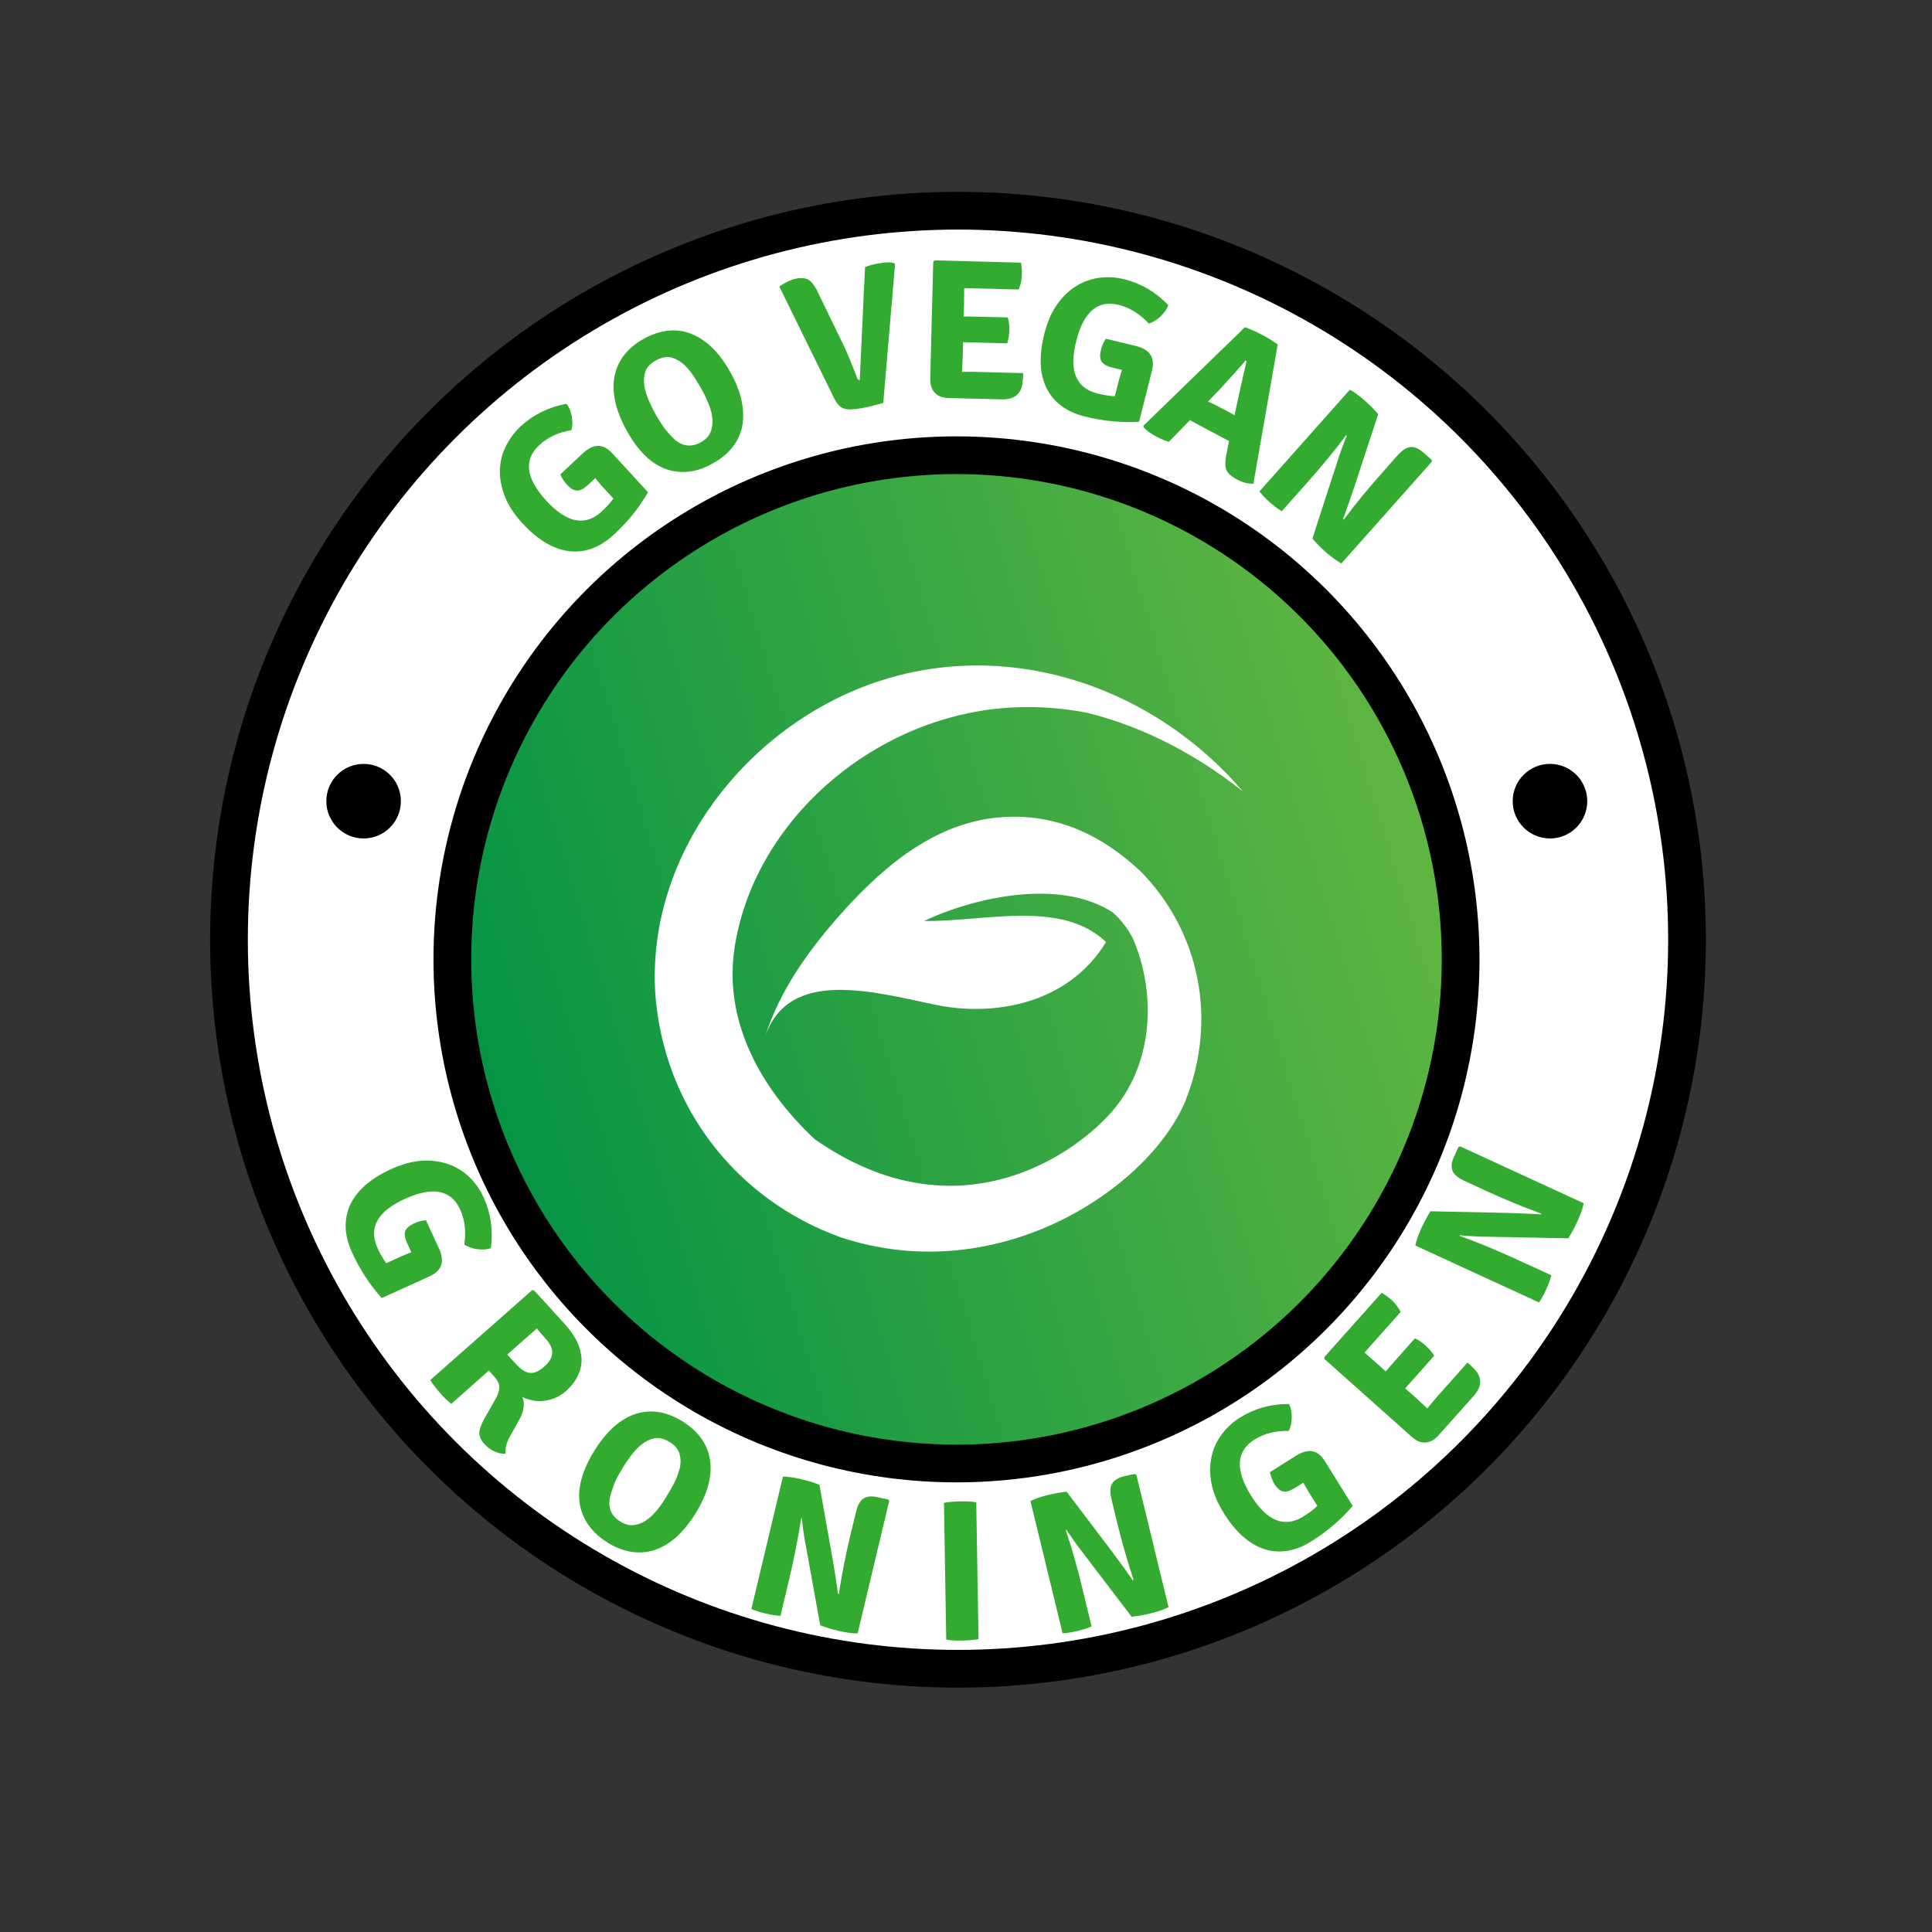 <svg version="1.1" xmlns="http://www.w3.org/2000/svg" xmlns:xlink="http://www.w3.org/1999/xlink" x="0px" y="0px"
	 viewBox="0 0 1280 1280" enable-background="new 0 0 1280 1280" xml:space="preserve">
<rect x="0" y="0" width="1280" height="1280" fill="#333333" stroke="none"/>
<g id="outer_circle">
	<circle fill="#FFFFFF" stroke="#000000" stroke-width="25" stroke-miterlimit="10" cx="634.7" cy="622.6" r="483"/>
	<circle fill="none" stroke="#000000" stroke-width="10" stroke-miterlimit="10" cx="634.7" cy="634.6" r="334"/>
	<circle display="none" fill="none" stroke="#FFFFFF" stroke-width="40" stroke-miterlimit="10" cx="635" cy="635.8" r="354.2"/>
</g>
<g id="Layer_10_copy_2">
	<g>
		
			<linearGradient id="SVGID_1_" gradientUnits="userSpaceOnUse" x1="573.337" y1="589.237" x2="572.767" y2="589.227" gradientTransform="matrix(0.951 -0.309 0.309 0.951 -174.924 227.596)">
			<stop  offset="0" style="stop-color:#8CC63F"/>
			<stop  offset="1" style="stop-color:#009245"/>
		</linearGradient>
		<path fill="url(#SVGID_1_)" d="M552.2,610.8c-0.1,0.2-0.2,0.3-0.3,0.3C552,611.1,552.1,611,552.2,610.8z"/>
		
			<linearGradient id="SVGID_2_" gradientUnits="userSpaceOnUse" x1="586.647" y1="585.137" x2="576.579" y2="584.956" gradientTransform="matrix(0.951 -0.309 0.309 0.951 -174.924 227.596)">
			<stop  offset="0" style="stop-color:#8CC63F"/>
			<stop  offset="1" style="stop-color:#009245"/>
		</linearGradient>
		<path fill="url(#SVGID_2_)" d="M555.1,607.6c0.9-1,2.1-2.3,3.4-3.8c0.6-0.7,1.2-1.3,1.7-1.9C558.6,603.7,556.7,605.8,555.1,607.6z
			"/>
		
			<linearGradient id="SVGID_3_" gradientUnits="userSpaceOnUse" x1="572.817" y1="589.358" x2="572.722" y2="589.356" gradientTransform="matrix(0.951 -0.309 0.309 0.951 -174.924 227.596)">
			<stop  offset="0" style="stop-color:#8CC63F"/>
			<stop  offset="1" style="stop-color:#009245"/>
		</linearGradient>
		<path fill="url(#SVGID_3_)" d="M551.9,611.1C551.9,611.2,551.9,611.2,551.9,611.1L551.9,611.1z"/>
		
			<linearGradient id="SVGID_4_" gradientUnits="userSpaceOnUse" x1="575.182" y1="588.748" x2="573.087" y2="588.71" gradientTransform="matrix(0.951 -0.309 0.309 0.951 -174.924 227.596)">
			<stop  offset="0" style="stop-color:#8CC63F"/>
			<stop  offset="1" style="stop-color:#009245"/>
		</linearGradient>
		<path fill="url(#SVGID_4_)" d="M553.3,609.6c-0.5,0.5-0.8,0.9-1.1,1.2C552.5,610.5,552.8,610.1,553.3,609.6z"/>
		
			<linearGradient id="SVGID_5_" gradientUnits="userSpaceOnUse" x1="584.139" y1="583.002" x2="583.549" y2="582.991" gradientTransform="matrix(0.951 -0.309 0.309 0.951 -174.924 227.596)">
			<stop  offset="0" style="stop-color:#8CC63F"/>
			<stop  offset="1" style="stop-color:#009245"/>
		</linearGradient>
		<path fill="url(#SVGID_5_)" d="M560.2,601.9c0.1-0.1,0.2-0.2,0.3-0.3C560.4,601.7,560.4,601.8,560.2,601.9z"/>
		
			<linearGradient id="SVGID_6_" gradientUnits="userSpaceOnUse" x1="507.085" y1="648.589" x2="504.781" y2="648.547" gradientTransform="matrix(0.951 -0.309 0.309 0.951 -174.924 227.596)">
			<stop  offset="0" style="stop-color:#8CC63F"/>
			<stop  offset="1" style="stop-color:#009245"/>
		</linearGradient>
		<path fill="url(#SVGID_6_)" d="M506.7,687c-0.3,0.8-0.5,1.7-0.8,2.5C506.2,688.6,506.5,687.8,506.7,687z"/>
		
			<linearGradient id="SVGID_7_" gradientUnits="userSpaceOnUse" x1="577.816" y1="587.718" x2="574.418" y2="587.657" gradientTransform="matrix(0.951 -0.309 0.309 0.951 -174.924 227.596)">
			<stop  offset="0" style="stop-color:#8CC63F"/>
			<stop  offset="1" style="stop-color:#009245"/>
		</linearGradient>
		<path fill="url(#SVGID_7_)" d="M555,607.7c-0.7,0.7-1.2,1.4-1.7,1.9C553.7,609.1,554.3,608.5,555,607.7z"/>
		
			<linearGradient id="SVGID_8_" gradientUnits="userSpaceOnUse" x1="577.022" y1="586.988" x2="576.768" y2="586.983" gradientTransform="matrix(0.951 -0.309 0.309 0.951 -174.924 227.596)">
			<stop  offset="0" style="stop-color:#8CC63F"/>
			<stop  offset="1" style="stop-color:#009245"/>
		</linearGradient>
		<path fill="url(#SVGID_8_)" d="M555.1,607.6c0,0-0.1,0.1-0.1,0.1C555,607.7,555.1,607.6,555.1,607.6z"/>
		
			<linearGradient id="SVGID_9_" gradientUnits="userSpaceOnUse" x1="587.671" y1="581.72" x2="585.073" y2="581.673" gradientTransform="matrix(0.951 -0.309 0.309 0.951 -174.924 227.596)">
			<stop  offset="0" style="stop-color:#8CC63F"/>
			<stop  offset="1" style="stop-color:#009245"/>
		</linearGradient>
		<path fill="url(#SVGID_9_)" d="M561.5,600.5c0.5-0.5,0.9-1,1.3-1.5C562.4,599.5,562,599.9,561.5,600.5z"/>
		
			<linearGradient id="SVGID_10_" gradientUnits="userSpaceOnUse" x1="588.71" y1="580.288" x2="588.312" y2="580.281" gradientTransform="matrix(0.951 -0.309 0.309 0.951 -174.924 227.596)">
			<stop  offset="0" style="stop-color:#8CC63F"/>
			<stop  offset="1" style="stop-color:#009245"/>
		</linearGradient>
		<path fill="url(#SVGID_10_)" d="M563.9,597.8c0.1-0.1,0.1-0.2,0.2-0.2C564.1,597.6,564,597.7,563.9,597.8z"/>
		
			<linearGradient id="SVGID_11_" gradientUnits="userSpaceOnUse" x1="589.052" y1="580.122" x2="588.57" y2="580.113" gradientTransform="matrix(0.951 -0.309 0.309 0.951 -174.924 227.596)">
			<stop  offset="0" style="stop-color:#8CC63F"/>
			<stop  offset="1" style="stop-color:#009245"/>
		</linearGradient>
		<path fill="url(#SVGID_11_)" d="M564.1,597.6c0.1-0.1,0.2-0.2,0.2-0.3C564.3,597.4,564.2,597.5,564.1,597.6z"/>
		
			<linearGradient id="SVGID_12_" gradientUnits="userSpaceOnUse" x1="585.729" y1="582.555" x2="583.892" y2="582.522" gradientTransform="matrix(0.951 -0.309 0.309 0.951 -174.924 227.596)">
			<stop  offset="0" style="stop-color:#8CC63F"/>
			<stop  offset="1" style="stop-color:#009245"/>
		</linearGradient>
		<path fill="url(#SVGID_12_)" d="M560.5,601.6c0.3-0.4,0.6-0.7,0.9-1C561.2,600.8,560.9,601.2,560.5,601.6z"/>
		
			<linearGradient id="SVGID_13_" gradientUnits="userSpaceOnUse" x1="589.162" y1="579.977" x2="588.895" y2="579.972" gradientTransform="matrix(0.951 -0.309 0.309 0.951 -174.924 227.596)">
			<stop  offset="0" style="stop-color:#8CC63F"/>
			<stop  offset="1" style="stop-color:#009245"/>
		</linearGradient>
		<path fill="url(#SVGID_13_)" d="M564.4,597.3C564.5,597.1,564.6,597.1,564.4,597.3L564.4,597.3z"/>
		
			<linearGradient id="SVGID_14_" gradientUnits="userSpaceOnUse" x1="587.754" y1="581.034" x2="586.844" y2="581.018" gradientTransform="matrix(0.951 -0.309 0.309 0.951 -174.924 227.596)">
			<stop  offset="0" style="stop-color:#8CC63F"/>
			<stop  offset="1" style="stop-color:#009245"/>
		</linearGradient>
		<path fill="url(#SVGID_14_)" d="M562.8,599c0.2-0.2,0.3-0.4,0.5-0.5C563.1,598.7,563,598.9,562.8,599z"/>
		
			<linearGradient id="SVGID_15_" gradientUnits="userSpaceOnUse" x1="588.552" y1="580.508" x2="587.814" y2="580.495" gradientTransform="matrix(0.951 -0.309 0.309 0.951 -174.924 227.596)">
			<stop  offset="0" style="stop-color:#8CC63F"/>
			<stop  offset="1" style="stop-color:#009245"/>
		</linearGradient>
		<path fill="url(#SVGID_15_)" d="M563.5,598.2c0.1-0.2,0.3-0.3,0.4-0.4C563.8,597.9,563.7,598.1,563.5,598.2z"/>
		
			<linearGradient id="SVGID_16_" gradientUnits="userSpaceOnUse" x1="588.01" y1="580.752" x2="587.456" y2="580.742" gradientTransform="matrix(0.951 -0.309 0.309 0.951 -174.924 227.596)">
			<stop  offset="0" style="stop-color:#8CC63F"/>
			<stop  offset="1" style="stop-color:#009245"/>
		</linearGradient>
		<path fill="url(#SVGID_16_)" d="M563.3,598.5c0.1-0.1,0.2-0.2,0.3-0.3C563.5,598.3,563.4,598.4,563.3,598.5z"/>
		
			<linearGradient id="SVGID_17_" gradientUnits="userSpaceOnUse" x1="1054.562" y1="643.745" x2="415.449" y2="632.263" gradientTransform="matrix(0.951 -0.309 0.309 0.951 -174.924 227.596)">
			<stop  offset="0" style="stop-color:#8CC63F"/>
			<stop  offset="1" style="stop-color:#009245"/>
		</linearGradient>
		<path fill="url(#SVGID_17_)" d="M823.5,524.4C765.9,457,674.2,424,588.1,449.5c-89.6,26.5-160.4,114.3-153.9,209.7
			c5.8,73.6,53,135.3,122.6,160.5c105.6,35,205.3-33.4,228.7-90.7c21.1-53.2,9.6-111.6-29.8-151.7c-25.2-23.6-54.9-38.1-90.6-36
			c-43.5,2.5-78.2,31.1-106.4,62.4c-21.9,24.4-42,51.8-51.8,83.2c15.4-45.7,70.9-30,112.9-21.2c37.2,7.8,87.3,0.5,113-41.6
			c-29.7-28.2-79.9-13.5-120.6-13.9c34.3-16.2,90.7-28.3,125.2-5.6c5.2,4.7,9.7,10.4,13.2,17.2c15.5,36.2,13.5,81.3-12.1,112.5
			c-24,29.3-103.3,87.2-198.8,20.4c-36-33.8-60.7-78.5-52.9-127.6c12.4-78,80.4-139.9,156.2-154.9c25.9-5.2,51.9-4.8,77.2,0
			c-3.1-0.8-6.3-1.5-9.5-2.1C751.6,478.3,790.5,498.1,823.5,524.4z M610.1,475.2c-2.4,0.8-4.7,1.5-7,2.4
			C605.4,476.7,607.7,475.9,610.1,475.2z M738.7,605.6c-0.5-0.4-1-0.7-1.5-1C737.7,605,738.2,605.3,738.7,605.6z M743.1,609
			c-1.4-1.2-2.8-2.3-4.3-3.3C740.2,606.7,741.7,607.8,743.1,609z M746.3,611.9c0.6,0.6,1.2,1.2,1.8,1.9
			C747.5,613.2,746.9,612.5,746.3,611.9z M743.2,609.1c0.4,0.3,0.8,0.7,1.2,1C744,609.8,743.6,609.5,743.2,609.1z M744.8,610.5
			c0.4,0.3,0.7,0.7,1.1,1C745.5,611.2,745.2,610.9,744.8,610.5z M756.5,625.3c-0.1-0.2-0.3-0.4-0.4-0.6
			C756.2,624.8,756.3,625,756.5,625.3z M755.2,623.2c-0.1-0.2-0.3-0.5-0.4-0.7C754.9,622.7,755.1,623,755.2,623.2z M753.9,621.1
			c-0.1-0.2-0.3-0.4-0.4-0.6C753.6,620.7,753.7,620.9,753.9,621.1z M752.2,618.7c-0.2-0.2-0.4-0.5-0.6-0.7
			C751.8,618.2,752,618.5,752.2,618.7z M750.8,617c-0.2-0.3-0.5-0.6-0.7-0.8C750.4,616.4,750.6,616.7,750.8,617z M749.4,615.3
			c-0.3-0.3-0.5-0.6-0.8-0.9C748.9,614.7,749.2,615,749.4,615.3z M492.2,572.9c-0.6,1.1-1.1,2.2-1.6,3.2
			C491.1,575,491.7,574,492.2,572.9z M496.7,564.8c0.6-1,1.2-1.9,1.7-2.9C497.9,562.9,497.3,563.9,496.7,564.8z M500.6,558.6
			c0.8-1.3,1.6-2.5,2.5-3.8C502.2,556.1,501.4,557.3,500.6,558.6z M504,553.5c2.2-3.2,4.4-6.2,6.8-9.3
			C508.4,547.2,506.1,550.3,504,553.5z M560.1,499c1.2-0.8,2.5-1.6,3.8-2.4C562.6,497.4,561.4,498.2,560.1,499z M550.7,505.5
			c0.6-0.4,1.1-0.8,1.7-1.2C551.9,504.7,551.3,505.1,550.7,505.5z M575.9,489.6c1.3-0.7,2.6-1.4,3.8-2
			C578.5,488.3,577.2,489,575.9,489.6z M637.2,468.6c0.7-0.1,1.3-0.2,2-0.3C638.6,468.4,637.9,468.5,637.2,468.6z M705.3,469.2
			c1.2,0.2,2.4,0.4,3.6,0.6C707.8,469.6,706.5,469.4,705.3,469.2z M643.3,467.7c0.8-0.1,1.6-0.2,2.4-0.3
			C644.9,467.5,644.1,467.6,643.3,467.7z M649.4,467c0.9-0.1,1.7-0.2,2.6-0.2C651.1,466.8,650.3,466.9,649.4,467z M655.5,466.5
			c0.9-0.1,1.7-0.1,2.6-0.2C657.2,466.4,656.4,466.4,655.5,466.5z M661.6,466.2c0.9,0,1.7-0.1,2.6-0.1
			C663.3,466.1,662.5,466.1,661.6,466.2z M667.9,466c0.8,0,1.6,0,2.4,0C669.5,466,668.7,466,667.9,466z M676,466.1
			c0.9,0,1.8,0.1,2.8,0.1C677.9,466.2,676.9,466.1,676,466.1z M682,466.4c1,0.1,2.1,0.1,3.1,0.2C684.1,466.5,683,466.5,682,466.4z
			 M687.9,466.9c1.1,0.1,2.2,0.2,3.2,0.3C690.1,467.1,689,467,687.9,466.9z M693.8,467.5c1.1,0.1,2.2,0.3,3.3,0.4
			C696,467.8,694.9,467.6,693.8,467.5z M699.6,468.3c1.1,0.2,2.3,0.3,3.4,0.5C701.9,468.6,700.8,468.4,699.6,468.3z"/>
	</g>
	<linearGradient id="SVGID_18_" gradientUnits="userSpaceOnUse" x1="1250.216" y1="448.891" x2="282.51" y2="744.133">
		<stop  offset="0" style="stop-color:#8CC63F"/>
		<stop  offset="1" style="stop-color:#009245"/>
	</linearGradient>
	<circle fill="url(#SVGID_18_)" cx="636.1" cy="636.3" r="329.3"/>
</g>
<g id="white_overlay_circle">
	<circle fill="none" stroke="#FFFFFF" stroke-width="80" stroke-miterlimit="10" cx="633.7" cy="635.6" r="361.9"/>
</g>
<g id="inner_circle">
	<circle fill="none" stroke="#000000" stroke-width="25" stroke-miterlimit="10" cx="633.7" cy="635.6" r="334"/>
</g>
<g id="green_text">
	<g>
		<path fill="none" d="M294.4,646.6c0,188.1,152.5,340.6,340.6,340.6s340.6-152.5,340.6-340.6"/>
		<path fill="#33AB31" d="M282.2,808.4l8.7,18.9c3.9,8.5,1.8,14.6-6.3,18.3L252.9,860c-8-8.9-14.6-19-19.8-30.5
			c-2.6-5.8-4-11.4-4.1-16.7c-0.1-5.3,1-10.3,3.2-15c2.3-4.7,5.7-9,10.2-12.9c4.6-3.9,10.2-7.4,16.9-10.4c7.3-3.3,14.2-5.2,20.6-5.5
			c6.4-0.3,12.2,0.5,17.5,2.4c5.2,1.9,9.8,4.8,13.8,8.7c3.9,3.8,7,8.3,9.3,13.4c4.7,10.5,6.3,21.6,4.7,33.4
			c-1.3,0.5-2.8,0.8-4.3,0.9c-1.6,0.1-3.1,0-4.7-0.2c-1.6-0.2-3.1-0.6-4.6-1.1c-1.5-0.6-2.8-1.2-4-1.9c1.3-8.7,0.4-16.4-2.7-23.2
			c-6-13.1-18.1-15.5-36.5-7.2c-18.3,8.3-24.4,19.2-18.3,32.6c0.8,1.9,1.7,3.6,2.7,5.3c0.9,1.7,2,3.3,3.1,4.8l8.1-3.7
			c1.9-0.8,3.5-1.6,4.9-2.1c1.4-0.6,2.6-1.1,3.6-1.4l-2.7-6c-1.6-3.5-2-6.2-1.3-8.1c0.7-1.9,2.5-3.5,5.3-4.8
			C276.1,809.5,279,808.8,282.2,808.4z"/>
		<path fill="#33AB31" d="M375,921.6c-2.2,1.9-4.6,3.4-7.1,4.5c-2.5,1.1-5.1,1.7-7.6,2c-2.5,0.3-5,0.2-7.5-0.3
			c-2.5-0.5-4.7-1.2-6.7-2.3c1.8,4.6,1,9.8-2.4,15.7l-5.8,10.4c-2.3,4.1-3.3,7.9-3,11.5c-2.2,0.2-4.6-0.3-7.3-1.5s-5-3-7.1-5.4
			c-2.1-2.4-3.1-4.8-2.9-7.4c0.2-2.5,1.5-5.8,3.9-10l7.3-12.8c1.3-2.5,2-4.8,2-7c0-2.2-1.1-4.5-3.3-6.9l-3.6-4.1L299,930.1
			c-2.3-1.8-4.8-4.2-7.6-7.4c-2.8-3.2-4.9-6-6.3-8.4l67.4-59.5l1.3,0.1c5.2,5.7,9.6,10.4,13.1,14.3c3.5,3.9,6.3,7,8.3,9.2
			c3.2,3.6,5.7,7.4,7.4,11.1s2.6,7.5,2.7,11.2s-0.8,7.3-2.5,10.8C381.2,915.1,378.5,918.4,375,921.6z M355.7,880.1l-19.6,17.3
			c2.6,3,4.9,5.5,6.9,7.5c2,2,3.9,3.4,5.7,4.1c1.8,0.7,3.7,0.8,5.5,0.3c1.8-0.5,4-1.7,6.4-3.9c6.5-5.7,6.9-11.7,1.4-17.9
			c-1.3-1.5-2.6-2.9-3.6-4.1C357.3,882.2,356.4,881.1,355.7,880.1z"/>
		<path fill="#33AB31" d="M385.4,1001.6c-3.9-11.7-1.1-25.2,8.4-40.5c4.1-6.6,8.5-11.9,13.1-16c4.6-4,9.5-6.9,14.4-8.4
			c5-1.6,10.1-2,15.3-1.1c5.2,0.8,10.4,2.9,15.6,6.1c5.2,3.2,9.3,7,12.4,11.3c3.1,4.3,5,9.1,5.8,14.3c0.8,5.2,0.4,10.8-1.2,16.7
			c-1.6,6-4.4,12.2-8.4,18.7c-4.1,6.5-8.4,11.8-13,15.9c-4.6,4-9.5,6.9-14.4,8.4c-5,1.6-10.1,1.9-15.3,1.1
			c-5.2-0.9-10.5-2.9-15.6-6.1C393.9,1016.6,388.2,1009.8,385.4,1001.6z M404.2,991.7c-1.6,7.1,0.7,12.6,6.8,16.4
			c3.1,1.9,6.1,2.7,8.9,2.3c2.9-0.3,5.6-1.4,8.1-3.1c2.6-1.7,4.9-3.9,7.1-6.6c2.2-2.7,4.2-5.5,5.9-8.3c1.6-2.6,3.4-5.6,5.2-9
			c1.8-3.3,3.1-6.7,4-10.1s0.9-6.6,0.1-9.8c-0.8-3.1-3-5.9-6.8-8.2c-3.6-2.2-6.9-3-10-2.4c-3.1,0.7-5.9,2-8.5,4.2
			c-2.6,2.1-5,4.6-7.1,7.5c-2.1,2.9-3.9,5.5-5.3,7.8c-2.1,3.5-3.9,6.6-5.2,9.6C406.2,985.1,405.1,988.3,404.2,991.7z"/>
		<path fill="#33AB31" d="M588.4,993.4l0.7,1.1l-20.9,87.7c-3.6,0-7.8-0.6-12.5-1.7c-4.7-1.1-8.8-2.4-12.3-3.7l-9.2-51
			c-1.2-5.8-2.2-12.5-3-19.9l-0.4,0c-2,12.8-4.5,25.8-7.6,38.9l-6.1,25.7c-2.8-0.1-6.1-0.6-9.9-1.5c-3.8-0.9-6.9-1.9-9.4-3
			l20.9-87.7c3.5,0,7.5,0.6,12.1,1.7c4.6,1.1,8.6,2.3,12.1,3.7l9,50.8c1.6,9.4,2.7,16.5,3.3,21.5l0.6-0.1c1.8-12.2,4.3-25,7.5-38.4
			l3.8-15.7c1.1-4.5,2.7-7.5,5-9c2.3-1.5,5.4-1.8,9.5-0.8L588.4,993.4z"/>
		<path fill="#33AB31" d="M626.9,1086.3l-1.5-90.6c2.7-0.6,6.3-0.9,10.6-1c4.3-0.1,7.9,0.1,10.8,0.6l1.5,90.6
			c-2.8,0.6-6.4,0.9-10.7,1C633.2,1087,629.7,1086.8,626.9,1086.3z"/>
		<path fill="#33AB31" d="M751.8,976.5l1.1,0.7l21.3,87.6c-3.2,1.6-7.2,3-11.9,4.1c-4.7,1.1-8.9,1.9-12.6,2.2l-31.4-41.2
			c-3.7-4.7-7.6-10.1-11.8-16.4l-0.4,0.2c4.1,12.3,7.7,25,10.9,38.2l6.2,25.6c-2.5,1.2-5.7,2.2-9.5,3.1c-3.8,0.9-7,1.4-9.7,1.5
			l-21.3-87.6c3.1-1.6,6.9-2.9,11.5-4c4.6-1.1,8.8-1.9,12.5-2.2l31.1,41.1c5.7,7.6,9.9,13.5,12.7,17.6l0.5-0.4
			c-3.9-11.7-7.5-24.2-10.8-37.6l-3.8-15.7c-1.1-4.5-1-7.9,0.4-10.3s4-4,8.1-5L751.8,976.5z"/>
		<path fill="#33AB31" d="M841.3,975.4l17.6-11.1c8-4.9,14.3-3.7,18.9,3.8l18.4,29.6c-7.8,9.1-17,17-27.6,23.6
			c-5.4,3.4-10.7,5.4-16,6.2c-5.3,0.8-10.4,0.4-15.3-1.3c-4.9-1.6-9.6-4.5-14.1-8.5c-4.5-4-8.7-9.2-12.5-15.4
			c-4.2-6.8-7-13.4-8.1-19.7c-1.2-6.3-1.1-12.2,0.1-17.6c1.2-5.5,3.5-10.4,6.8-14.8c3.3-4.4,7.3-8.1,12-11c9.8-6.1,20.6-9.1,32.5-9
			c0.7,1.2,1.1,2.6,1.4,4.2c0.3,1.5,0.4,3.1,0.4,4.7c0,1.6-0.2,3.2-0.5,4.7c-0.4,1.5-0.8,2.9-1.4,4.2c-8.8-0.2-16.3,1.7-22.7,5.7
			c-12.2,7.6-13,20-2.4,37.1c10.6,17,22.2,21.7,34.7,13.9c1.7-1.1,3.3-2.2,4.9-3.3c1.5-1.2,3-2.4,4.4-3.7l-4.7-7.5
			c-1.1-1.7-2-3.2-2.7-4.5c-0.8-1.3-1.4-2.4-1.9-3.4l-5.6,3.5c-3.2,2-5.8,2.8-7.9,2.3c-2-0.5-3.8-2-5.5-4.6
			C843.2,981.3,842.1,978.6,841.3,975.4z"/>
		<path fill="#33AB31" d="M938.5,926.5l7,6.5l0.1,0.1c2.6-3.1,4.7-5.6,6.3-7.5l20.4-22.9c2.4,2.2,4.2,4,5.4,5.3
			c4.4,5.3,3.9,11-1.4,16.9l-23.5,26.3c-2.5,2.8-5.3,4.3-8.4,4.5c-3.1,0.1-6.1-1-8.9-3.6l-58-51.7l-0.1-1.3l38-42.6
			c2.3,1.3,4.5,3,6.8,5c2.2,2,4.2,4.6,5.8,7.7l-24,26.9l7.2,6.3l6.9,6.2c1.5-1.8,3.4-4,5.9-6.8l13.4-15.1c2.4,1.1,4.8,2.6,7.1,4.8
			c2.4,2.1,4.3,4.4,5.7,6.7L931,919.8L938.5,926.5z"/>
		<path fill="#33AB31" d="M966.2,760l1.2-0.5l81.9,37.7c-0.8,3.5-2.1,7.5-4.2,11.9c-2,4.4-4,8.1-6.1,11.3l-51.8-1
			c-5.9,0-12.6-0.3-20.1-1l0,0.4c12.2,4.4,24.4,9.5,36.7,15.1l24,11c-0.7,2.7-1.8,5.8-3.4,9.4c-1.6,3.5-3.2,6.4-4.8,8.6l-81.9-37.7
			c0.7-3.4,2-7.2,4-11.5c2-4.3,4-8,6-11.2l51.6,1.1c9.5,0.3,16.8,0.6,21.7,1l0-0.6c-11.6-4.2-23.7-9.2-36.2-14.9l-14.7-6.8
			c-4.2-1.9-6.8-4.1-7.8-6.7c-1-2.5-0.7-5.7,1.1-9.4L966.2,760z"/>
	</g>
	<g>
		<path fill="none" d="M294.4,604.2c0-188.1,152.5-340.6,340.6-340.6s340.6,152.5,340.6,340.6"/>
		<path fill="#33AB31" d="M371.2,314.3l15.2-14.2c6.9-6.3,13.3-6.3,19.3,0.3l23.6,25.7c-5.9,10.4-13.5,19.8-22.8,28.3
			c-4.7,4.3-9.6,7.3-14.6,9.1s-10.1,2.3-15.3,1.6c-5.1-0.7-10.3-2.6-15.4-5.7c-5.2-3.1-10.2-7.4-15.2-12.8
			c-5.4-5.9-9.3-11.9-11.6-17.9c-2.3-6-3.4-11.8-3.2-17.4c0.2-5.6,1.5-10.9,4-15.8c2.4-4.9,5.7-9.3,9.8-13.1
			c8.5-7.8,18.6-12.7,30.3-14.9c0.9,1.1,1.6,2.4,2.2,3.8c0.6,1.5,1,3,1.3,4.6c0.3,1.6,0.4,3.1,0.4,4.7c-0.1,1.6-0.3,3-0.6,4.4
			c-8.6,1.4-15.7,4.7-21.2,9.8c-10.6,9.7-9.1,22,4.5,36.9c13.6,14.8,25.8,17.2,36.7,7.2c1.5-1.4,2.9-2.8,4.2-4.2
			c1.3-1.4,2.5-2.9,3.6-4.4l-6-6.5c-1.4-1.5-2.6-2.8-3.5-4c-1-1.1-1.8-2.1-2.5-3l-4.9,4.5c-2.8,2.6-5.2,3.8-7.3,3.7
			c-2.1-0.1-4.1-1.3-6.2-3.5C374.1,319.7,372.5,317.2,371.2,314.3z"/>
		<path fill="#33AB31" d="M446.1,312.1c-12.1-2.3-22.5-11.4-31.1-27.2c-3.7-6.8-6.2-13.2-7.5-19.3c-1.2-6-1.3-11.6-0.3-16.7
			c1.1-5.1,3.2-9.7,6.5-13.9c3.3-4.1,7.6-7.7,12.9-10.6c5.3-2.9,10.7-4.7,15.9-5.3c5.3-0.6,10.4,0.1,15.3,2c4.9,1.9,9.6,5,14,9.2
			c4.4,4.3,8.5,9.8,12.2,16.5s6.2,13.1,7.4,19.1c1.2,6,1.3,11.6,0.3,16.7c-1.1,5.1-3.3,9.8-6.6,13.9c-3.3,4.1-7.7,7.7-13,10.6
			C463.4,312.1,454.7,313.7,446.1,312.1z M446.7,290.9c5.4,4.9,11.3,5.6,17.6,2.1c3.2-1.7,5.3-4,6.4-6.6c1.1-2.7,1.5-5.5,1.3-8.6
			c-0.2-3.1-1-6.2-2.2-9.4c-1.3-3.2-2.7-6.3-4.3-9.3c-1.5-2.7-3.2-5.7-5.3-8.9c-2-3.2-4.3-6-6.8-8.4s-5.3-4-8.4-4.9
			c-3.1-0.9-6.6-0.2-10.5,1.9c-3.7,2-6,4.6-7,7.5c-0.9,3-1.1,6.1-0.6,9.5c0.6,3.3,1.6,6.6,3.1,9.9c1.5,3.3,2.9,6.1,4.2,8.5
			c2,3.6,3.9,6.6,5.8,9.2S444.1,288.4,446.7,290.9z"/>
		<path fill="#33AB31" d="M569.6,251.8l3.5-74.8c2-0.9,4.6-1.7,7.9-2.3c4.5-0.9,8.2-1.1,11-0.6l1,0.9l-7.8,91.9
			c-4.9,1.5-9.8,2.7-14.8,3.6c-5,0.9-8.7,1-11.2,0.2c-2.5-0.8-4.6-3-6.4-6.5l-36.5-74.4c4.3-2.9,8-4.6,11-5.2
			c3.6-0.7,6.5-0.4,8.5,0.9c2,1.3,3.9,3.7,5.5,7l17.1,35.2c2.7,5.5,5.8,13.1,9.5,22.8C568.3,251.5,568.8,251.9,569.6,251.8z"/>
		<path fill="#33AB31" d="M637.8,236.8l-0.4,9.5l0,0.1c4.1-0.1,7.3-0.1,9.8,0l30.7,0.8c-0.1,3.3-0.3,5.8-0.6,7.5
			c-1.2,6.8-5.8,10.1-13.8,9.9l-35.3-0.9c-3.8-0.1-6.8-1.3-8.9-3.5c-2.1-2.3-3.1-5.3-3-9.1l2-77.7l1-0.9l57.1,1.5
			c0.5,2.6,0.7,5.4,0.6,8.4c-0.1,3-0.8,6.1-2.1,9.4l-36.1-0.9l-0.1,9.5l-0.2,9.3c2.3,0,5.3,0,9,0.1l20.2,0.5c0.7,2.5,1.1,5.3,1,8.5
			c-0.1,3.2-0.6,6.1-1.4,8.7l-29.2-0.8L637.8,236.8z"/>
		<path fill="#33AB31" d="M732.6,224.4l20.2,4.9c9.1,2.3,12.6,7.7,10.4,16.3l-8.5,33.8c-11.9,0.7-24-0.4-36.2-3.5
			c-6.2-1.6-11.4-4-15.6-7.2c-4.2-3.3-7.5-7.2-9.7-11.9c-2.2-4.7-3.5-10-3.7-16c-0.2-6,0.6-12.6,2.4-19.7c2-7.8,4.8-14.3,8.5-19.5
			c3.7-5.2,8-9.3,12.8-12.2c4.8-2.9,9.9-4.7,15.4-5.4c5.5-0.7,10.9-0.3,16.3,1c11.1,2.8,20.8,8.5,29.1,17.1c-0.4,1.4-1.1,2.7-2,3.9
			c-0.9,1.3-1.9,2.5-3.1,3.6c-1.1,1.1-2.4,2.1-3.7,2.9c-1.3,0.8-2.7,1.4-4,1.9c-6-6.4-12.6-10.5-19.9-12.4
			c-14-3.5-23.4,4.5-28.3,24.1c-4.9,19.5-0.2,31,14.1,34.6c2,0.5,3.9,0.9,5.8,1.2c1.9,0.3,3.8,0.5,5.7,0.6l2.2-8.6
			c0.5-2,0.9-3.7,1.4-5.1c0.4-1.4,0.8-2.7,1.1-3.7l-6.4-1.6c-3.7-0.9-6.1-2.3-7.1-4c-1.1-1.8-1.2-4.2-0.5-7.2
			C729.7,229.8,730.9,227.1,732.6,224.4z"/>
		<path fill="#33AB31" d="M793,280.9c-2.1-1.1-3.7-2-4.6-2.6l-14,14.4c-2.1-0.5-4.9-1.7-8.2-3.4c-3.8-2-6.6-4-8.5-6.1l-0.1-1.2
			l67.2-65.2c3.3,1.1,7,2.8,11.1,4.9c4.6,2.4,8.2,4.6,10.6,6.6l-16.1,92.2c-3.5,0-7-0.8-10.4-2.6c-4.1-2.1-6.6-4.3-7.5-6.6
			c-0.9-2.3-0.9-5.7,0-10.3l1.8-8.9c-1.1-0.5-2.6-1.2-4.6-2.3L793,280.9z M800.4,266l4.8,2.3l8.6,4.5c0.4,0.2,1.1,0.6,2,1.1
			c1,0.6,1.7,1,2.1,1.2l1.8-8.3c1.6-7.6,3.7-16.8,6.2-27.6l-0.7-0.4c-2.4,3-8.2,9.5-17.4,19.5L800.4,266z"/>
		<path fill="#33AB31" d="M948.5,304.6l0.1,1.3l-59.9,67.4c-3.2-1.8-6.6-4.2-10.2-7.4c-3.6-3.2-6.6-6.2-9-9.1l16-49.3
			c1.7-5.7,4-12,6.8-19l-0.4-0.2c-7.8,10.4-16.2,20.6-25.2,30.7l-17.5,19.7c-2.4-1.4-5.1-3.4-8-6c-2.9-2.6-5.2-5-6.8-7.1l59.9-67.4
			c3,1.6,6.3,4,9.9,7.2c3.5,3.1,6.5,6.1,8.9,9l-16.1,49c-3,9-5.5,15.8-7.2,20.5l0.6,0.2c7.4-9.9,15.6-20,24.8-30.3l10.7-12.1
			c3.1-3.4,5.9-5.3,8.6-5.5c2.7-0.3,5.6,1,8.7,3.8L948.5,304.6z"/>
	</g>
</g>
<g id="dots">
	<circle cx="240.9" cy="530.8" r="24.7"/>
	<circle cx="1026.9" cy="530.8" r="24.7"/>
</g>
<g id="Layer_10_copy">
	<g>
		<path fill="#FFFFFF" d="M552.2,610.8c-0.1,0.2-0.2,0.3-0.3,0.3C552,611.1,552.1,611,552.2,610.8z"/>
		<path fill="#FFFFFF" d="M555.1,607.6c0.9-1,2.1-2.3,3.4-3.8c0.6-0.7,1.2-1.3,1.7-1.9C558.6,603.7,556.7,605.8,555.1,607.6z"/>
		<path fill="#FFFFFF" d="M551.9,611.1C551.9,611.2,551.9,611.2,551.9,611.1L551.9,611.1z"/>
		<path fill="#FFFFFF" d="M553.3,609.6c-0.5,0.5-0.8,0.9-1.1,1.2C552.5,610.5,552.8,610.1,553.3,609.6z"/>
		<path fill="#FFFFFF" d="M560.2,601.9c0.1-0.1,0.2-0.2,0.3-0.3C560.4,601.7,560.4,601.8,560.2,601.9z"/>
		<path fill="#FFFFFF" d="M506.7,687c-0.3,0.8-0.5,1.7-0.8,2.5C506.2,688.6,506.5,687.8,506.7,687z"/>
		<path fill="#FFFFFF" d="M555,607.7c-0.7,0.7-1.2,1.4-1.7,1.9C553.7,609.1,554.3,608.5,555,607.7z"/>
		<path fill="#FFFFFF" d="M555.1,607.6c0,0-0.1,0.1-0.1,0.1C555,607.7,555.1,607.6,555.1,607.6z"/>
		<path fill="#FFFFFF" d="M561.5,600.5c0.5-0.5,0.9-1,1.3-1.5C562.4,599.5,562,599.9,561.5,600.5z"/>
		<path fill="#FFFFFF" d="M563.9,597.8c0.1-0.1,0.1-0.2,0.2-0.2C564.1,597.6,564,597.7,563.9,597.8z"/>
		<path fill="#FFFFFF" d="M564.1,597.6c0.1-0.1,0.2-0.2,0.2-0.3C564.3,597.4,564.2,597.5,564.1,597.6z"/>
		<path fill="#FFFFFF" d="M560.5,601.6c0.3-0.4,0.6-0.7,0.9-1C561.2,600.8,560.9,601.2,560.5,601.6z"/>
		<path fill="#FFFFFF" d="M564.4,597.3C564.5,597.1,564.6,597.1,564.4,597.3L564.4,597.3z"/>
		<path fill="#FFFFFF" d="M562.8,599c0.2-0.2,0.3-0.4,0.5-0.5C563.1,598.7,563,598.9,562.8,599z"/>
		<path fill="#FFFFFF" d="M563.5,598.2c0.1-0.2,0.3-0.3,0.4-0.4C563.8,597.9,563.7,598.1,563.5,598.2z"/>
		<path fill="#FFFFFF" d="M563.3,598.5c0.1-0.1,0.2-0.2,0.3-0.3C563.5,598.3,563.4,598.4,563.3,598.5z"/>
		<path fill="#FFFFFF" d="M823.5,524.4C765.9,457,674.2,424,588.1,449.5c-89.6,26.5-160.4,114.3-153.9,209.7
			c5.8,73.6,53,135.3,122.6,160.5c105.6,35,205.3-33.4,228.7-90.7c21.1-53.2,9.6-111.6-29.8-151.7c-25.2-23.6-54.9-38.1-90.6-36
			c-43.5,2.5-78.2,31.1-106.4,62.4c-21.9,24.4-42,51.8-51.8,83.2c15.4-45.7,70.9-30,112.9-21.2c37.2,7.8,87.3,0.5,113-41.6
			c-29.7-28.2-79.9-13.5-120.6-13.9c34.3-16.2,90.7-28.3,125.2-5.6c5.2,4.7,9.7,10.4,13.2,17.2c15.5,36.2,13.5,81.3-12.1,112.5
			c-24,29.3-103.3,87.2-198.8,20.4c-36-33.8-60.7-78.5-52.9-127.6c12.4-78,80.4-139.9,156.2-154.9c25.9-5.2,51.9-4.8,77.2,0
			c-3.1-0.8-6.3-1.5-9.5-2.1C751.6,478.3,790.5,498.1,823.5,524.4z M610.1,475.2c-2.4,0.8-4.7,1.5-7,2.4
			C605.4,476.7,607.7,475.9,610.1,475.2z M738.7,605.6c-0.5-0.4-1-0.7-1.5-1C737.7,605,738.2,605.3,738.7,605.6z M743.1,609
			c-1.4-1.2-2.8-2.3-4.3-3.3C740.2,606.7,741.7,607.8,743.1,609z M746.3,611.9c0.6,0.6,1.2,1.2,1.8,1.9
			C747.5,613.2,746.9,612.5,746.3,611.9z M743.2,609.1c0.4,0.3,0.8,0.7,1.2,1C744,609.8,743.6,609.5,743.2,609.1z M744.8,610.5
			c0.4,0.3,0.7,0.7,1.1,1C745.5,611.2,745.2,610.9,744.8,610.5z M756.5,625.3c-0.1-0.2-0.3-0.4-0.4-0.6
			C756.2,624.8,756.3,625,756.5,625.3z M755.2,623.2c-0.1-0.2-0.3-0.5-0.4-0.7C754.9,622.7,755.1,623,755.2,623.2z M753.9,621.1
			c-0.1-0.2-0.3-0.4-0.4-0.6C753.6,620.7,753.7,620.9,753.9,621.1z M752.2,618.7c-0.2-0.2-0.4-0.5-0.6-0.7
			C751.8,618.2,752,618.5,752.2,618.7z M750.8,617c-0.2-0.3-0.5-0.6-0.7-0.8C750.4,616.4,750.6,616.7,750.8,617z M749.4,615.3
			c-0.3-0.3-0.5-0.6-0.8-0.9C748.9,614.7,749.2,615,749.4,615.3z M492.2,572.9c-0.6,1.1-1.1,2.2-1.6,3.2
			C491.1,575,491.7,574,492.2,572.9z M496.7,564.8c0.6-1,1.2-1.9,1.7-2.9C497.9,562.9,497.3,563.9,496.7,564.8z M500.6,558.6
			c0.8-1.3,1.6-2.5,2.5-3.8C502.2,556.1,501.4,557.3,500.6,558.6z M504,553.5c2.2-3.2,4.4-6.2,6.8-9.3
			C508.4,547.2,506.1,550.3,504,553.5z M560.1,499c1.2-0.8,2.5-1.6,3.8-2.4C562.6,497.4,561.4,498.2,560.1,499z M550.7,505.5
			c0.6-0.4,1.1-0.8,1.7-1.2C551.9,504.7,551.3,505.1,550.7,505.5z M575.9,489.6c1.3-0.7,2.6-1.4,3.8-2
			C578.5,488.3,577.2,489,575.9,489.6z M637.2,468.6c0.7-0.1,1.3-0.2,2-0.3C638.6,468.4,637.9,468.5,637.2,468.6z M705.3,469.2
			c1.2,0.2,2.4,0.4,3.6,0.6C707.8,469.6,706.5,469.4,705.3,469.2z M643.3,467.7c0.8-0.1,1.6-0.2,2.4-0.3
			C644.9,467.5,644.1,467.6,643.3,467.7z M649.4,467c0.9-0.1,1.7-0.2,2.6-0.2C651.1,466.8,650.3,466.9,649.4,467z M655.5,466.5
			c0.9-0.1,1.7-0.1,2.6-0.2C657.2,466.4,656.4,466.4,655.5,466.5z M661.6,466.2c0.9,0,1.7-0.1,2.6-0.1
			C663.3,466.1,662.5,466.1,661.6,466.2z M667.9,466c0.8,0,1.6,0,2.4,0C669.5,466,668.7,466,667.9,466z M676,466.1
			c0.9,0,1.8,0.1,2.8,0.1C677.9,466.2,676.9,466.1,676,466.1z M682,466.4c1,0.1,2.1,0.1,3.1,0.2C684.1,466.5,683,466.5,682,466.4z
			 M687.9,466.9c1.1,0.1,2.2,0.2,3.2,0.3C690.1,467.1,689,467,687.9,466.9z M693.8,467.5c1.1,0.1,2.2,0.3,3.3,0.4
			C696,467.8,694.9,467.6,693.8,467.5z M699.6,468.3c1.1,0.2,2.3,0.3,3.4,0.5C701.9,468.6,700.8,468.4,699.6,468.3z"/>
	</g>
	<g>
	</g>
	<g>
	</g>
	<g>
	</g>
	<g>
	</g>
	<g>
	</g>
	<g>
	</g>
	<g>
	</g>
	<g>
	</g>
	<g>
	</g>
	<g>
	</g>
	<g>
	</g>
	<g>
	</g>
	<g>
	</g>
	<g>
	</g>
	<g>
	</g>
</g>
</svg>
